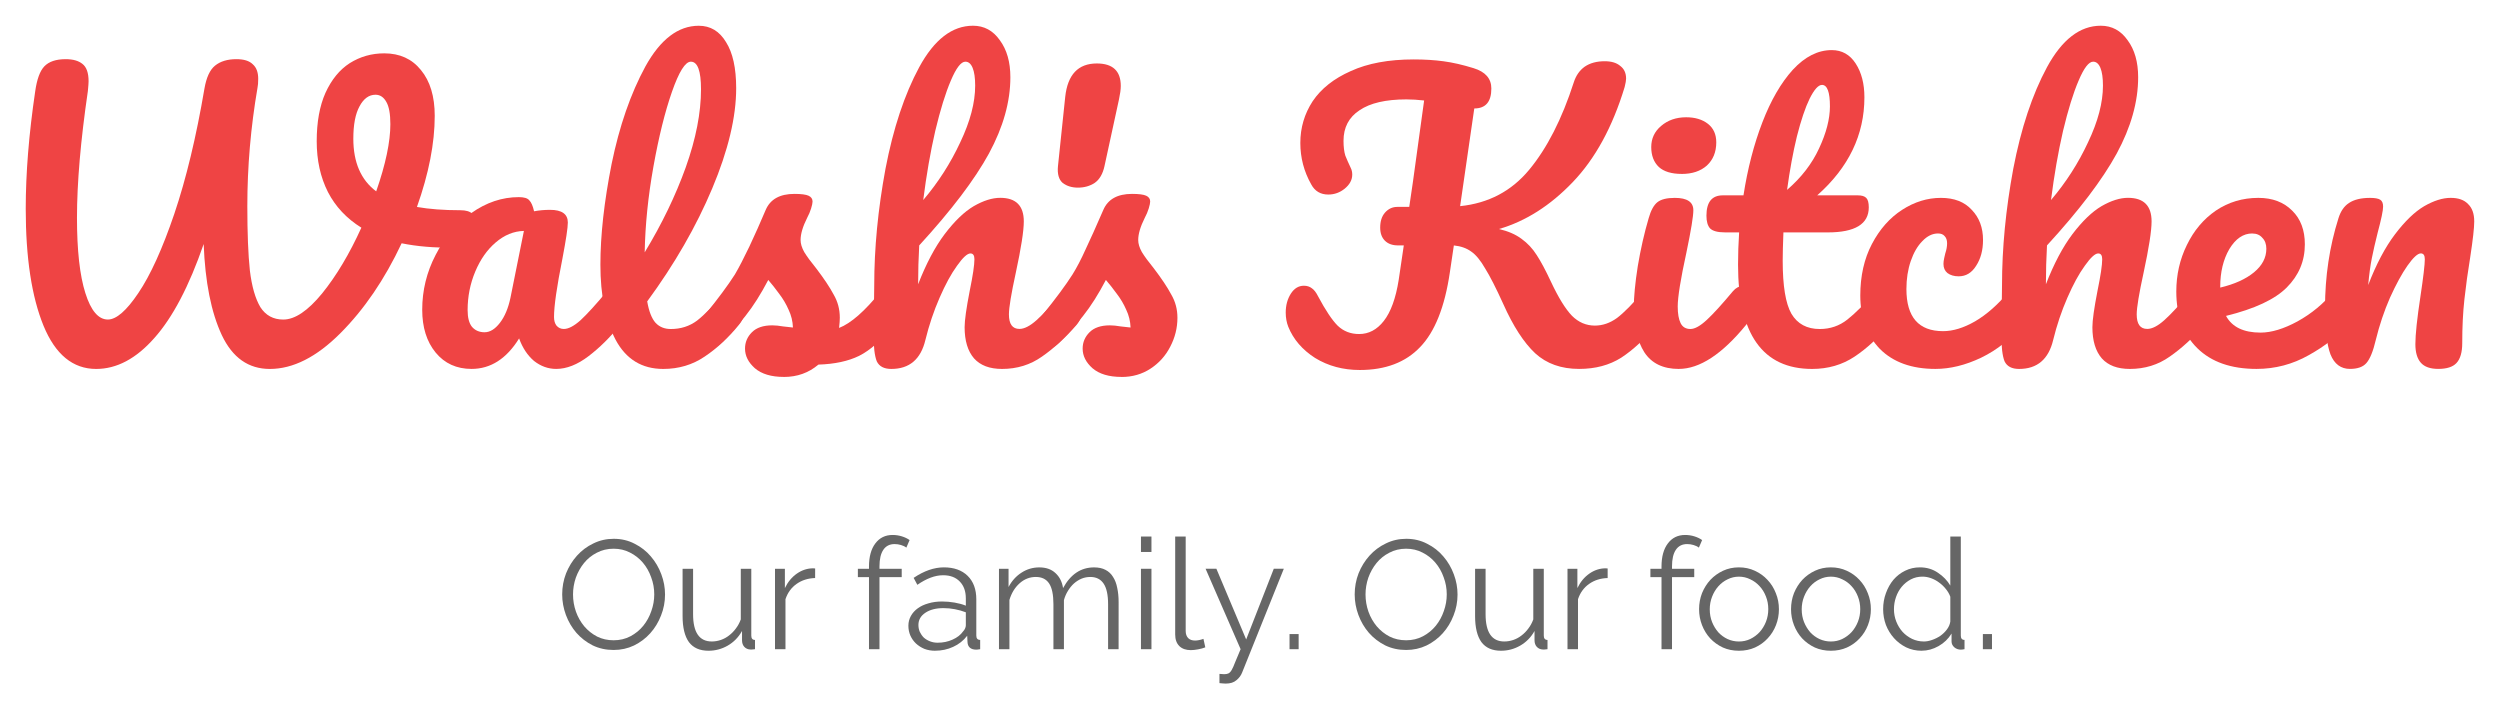 <?xml version="1.0" encoding="UTF-8" standalone="no"?>
<!-- Created with Inkscape (http://www.inkscape.org/) -->

<svg
   xmlns:dc="http://purl.org/dc/elements/1.1/"
   xmlns:cc="http://creativecommons.org/ns#"
   xmlns:rdf="http://www.w3.org/1999/02/22-rdf-syntax-ns#"
   xmlns:svg="http://www.w3.org/2000/svg"
   xmlns="http://www.w3.org/2000/svg"
   xmlns:sodipodi="http://sodipodi.sourceforge.net/DTD/sodipodi-0.dtd"
   xmlns:inkscape="http://www.inkscape.org/namespaces/inkscape"
   width="97.142mm"
   height="27.563mm"
   viewBox="0 0 97.142 27.563"
   version="1.1"
   id="svg3989"
   inkscape:version="0.92.3 (2405546, 2018-03-11)"
   sodipodi:docname="logo.svg">
  <defs
     id="defs3983" />
  <sodipodi:namedview
     id="base"
     pagecolor="#ffffff"
     bordercolor="#666666"
     borderopacity="1.0"
     inkscape:pageopacity="0.0"
     inkscape:pageshadow="2"
     inkscape:zoom="1.979899"
     inkscape:cx="90.520448"
     inkscape:cy="6.4477995"
     inkscape:document-units="mm"
     inkscape:current-layer="layer1"
     showgrid="false"
     fit-margin-top="1"
     fit-margin-right="1"
     fit-margin-bottom="1"
     fit-margin-left="1"
     inkscape:window-width="1920"
     inkscape:window-height="1017"
     inkscape:window-x="-8"
     inkscape:window-y="-8"
     inkscape:window-maximized="1" />
  <g
     inkscape:label="Layer 1"
     inkscape:groupmode="layer"
     id="layer1"
     transform="translate(-70.869,-52.653)">
    <g
       transform="translate(11.198,-5.848)"
       id="g3893">
      <g
         id="text3726-1"
         style="font-style:normal;font-variant:normal;font-weight:normal;font-stretch:normal;font-size:14.111px;line-height:1.25;font-family:Pacifico;-inkscape-font-specification:Pacifico;letter-spacing:0px;word-spacing:0px;fill:#EF4444;fill-opacity:1;stroke:none;stroke-width:0.265"
         aria-label="Walshs Kitchen">
        <path
           inkscape:connector-curvature="0"
           id="path3791"
           style="font-style:normal;font-variant:normal;font-weight:normal;font-stretch:normal;font-size:14.111px;font-family:Pacifico;-inkscape-font-specification:Pacifico;fill:#EF4444;fill-opacity:1;stroke-width:0.265"
           d="m 77.563,66.67 q 0.325,0 0.466,0.141 0.155,0.141 0.155,0.367 0,0.367 -0.226,0.649 -0.212,0.282 -0.677,0.296 -1.115,0.014 -2.004,-0.169 -0.988,2.103 -2.385,3.5 -1.383,1.383 -2.738,1.383 -1.242,0 -1.863,-1.312 -0.621,-1.326 -0.706,-3.542 -0.847,2.455 -1.919,3.655 -1.058,1.199 -2.258,1.199 -1.355,0 -2.046,-1.679 -0.691,-1.693 -0.691,-4.544 0,-2.074 0.367,-4.558 0.099,-0.706 0.353,-0.974 0.268,-0.282 0.833,-0.282 0.423,0 0.649,0.183 0.24,0.183 0.24,0.677 0,0.099 -0.028,0.381 -0.423,2.893 -0.423,4.925 0,1.891 0.325,2.921 0.325,1.03 0.875,1.03 0.494,0 1.185,-1.03 0.706,-1.044 1.397,-3.076 0.691,-2.046 1.171,-4.868 0.113,-0.649 0.409,-0.889 0.31,-0.254 0.833,-0.254 0.437,0 0.635,0.198 0.212,0.183 0.212,0.564 0,0.226 -0.028,0.353 -0.395,2.3 -0.395,4.6 0,1.566 0.099,2.498 0.113,0.931 0.409,1.425 0.31,0.48 0.889,0.48 0.677,0 1.51,-1.016 0.833,-1.03 1.524,-2.554 -0.861,-0.536 -1.298,-1.383 -0.437,-0.861 -0.437,-1.976 0,-1.115 0.339,-1.877 0.353,-0.776 0.945,-1.157 0.607,-0.381 1.341,-0.381 0.903,0 1.425,0.649 0.536,0.649 0.536,1.778 0,1.595 -0.691,3.542 0.72,0.127 1.693,0.127 z m -4.163,-2.78 q 0,1.383 0.889,2.046 0.55,-1.58 0.55,-2.611 0,-0.593 -0.155,-0.861 -0.155,-0.282 -0.423,-0.282 -0.381,0 -0.621,0.452 -0.24,0.437 -0.24,1.256 z" />
        <path
           inkscape:connector-curvature="0"
           id="path3793"
           style="font-style:normal;font-variant:normal;font-weight:normal;font-stretch:normal;font-size:14.111px;font-family:Pacifico;-inkscape-font-specification:Pacifico;fill:#EF4444;fill-opacity:1;stroke-width:0.265"
           d="m 77.996,72.836 q -0.875,0 -1.397,-0.635 -0.522,-0.635 -0.522,-1.665 0,-1.129 0.522,-2.131 0.522,-1.016 1.383,-1.623 0.875,-0.621 1.849,-0.621 0.31,0 0.409,0.127 0.113,0.113 0.183,0.423 0.296,-0.056 0.621,-0.056 0.691,0 0.691,0.494 0,0.296 -0.212,1.411 -0.325,1.623 -0.325,2.258 0,0.212 0.099,0.339 0.113,0.127 0.282,0.127 0.268,0 0.649,-0.339 0.381,-0.353 1.03,-1.129 0.169,-0.198 0.381,-0.198 0.183,0 0.282,0.169 0.113,0.169 0.113,0.466 0,0.564 -0.268,0.875 -0.579,0.72 -1.228,1.214 -0.649,0.494 -1.256,0.494 -0.466,0 -0.861,-0.31 -0.381,-0.325 -0.579,-0.875 -0.734,1.185 -1.849,1.185 z m 0.508,-1.425 q 0.31,0 0.593,-0.367 0.282,-0.367 0.409,-0.974 l 0.522,-2.596 q -0.593,0.014 -1.101,0.452 -0.494,0.423 -0.79,1.129 -0.296,0.706 -0.296,1.496 0,0.437 0.169,0.649 0.183,0.212 0.494,0.212 z" />
        <path
           inkscape:connector-curvature="0"
           id="path3795"
           style="font-style:normal;font-variant:normal;font-weight:normal;font-stretch:normal;font-size:14.111px;font-family:Pacifico;-inkscape-font-specification:Pacifico;fill:#EF4444;fill-opacity:1;stroke-width:0.265"
           d="m 88.251,69.619 q 0.183,0 0.282,0.169 0.113,0.169 0.113,0.466 0,0.564 -0.268,0.875 -0.607,0.748 -1.326,1.228 -0.706,0.48 -1.609,0.48 -1.242,0 -1.849,-1.129 -0.593,-1.129 -0.593,-2.921 0,-1.722 0.437,-3.923 0.452,-2.201 1.312,-3.782 0.875,-1.58 2.074,-1.58 0.677,0 1.058,0.635 0.395,0.621 0.395,1.792 0,1.679 -0.931,3.895 -0.931,2.215 -2.526,4.389 0.099,0.579 0.325,0.833 0.226,0.24 0.593,0.24 0.579,0 1.016,-0.325 0.437,-0.339 1.115,-1.143 0.169,-0.198 0.381,-0.198 z m -1.736,-8.721 q -0.325,0 -0.734,1.171 -0.409,1.171 -0.72,2.907 -0.31,1.736 -0.339,3.33 1.002,-1.651 1.595,-3.302 0.593,-1.665 0.593,-3.034 0,-1.072 -0.395,-1.072 z" />
        <path
           inkscape:connector-curvature="0"
           id="path3797"
           style="font-style:normal;font-variant:normal;font-weight:normal;font-stretch:normal;font-size:14.111px;font-family:Pacifico;-inkscape-font-specification:Pacifico;fill:#EF4444;fill-opacity:1;stroke-width:0.265"
           d="m 90.13,73.147 q -0.734,0 -1.129,-0.339 -0.381,-0.339 -0.381,-0.762 0,-0.367 0.268,-0.635 0.268,-0.268 0.79,-0.268 0.183,0 0.423,0.042 0.254,0.028 0.381,0.042 -0.014,-0.367 -0.169,-0.691 -0.141,-0.325 -0.367,-0.621 -0.226,-0.31 -0.423,-0.536 -0.437,0.833 -0.875,1.383 -0.423,0.55 -0.931,1.044 -0.254,0.254 -0.536,0.254 -0.226,0 -0.367,-0.155 -0.141,-0.169 -0.141,-0.409 0,-0.282 0.198,-0.522 l 0.183,-0.226 q 0.776,-0.96 1.171,-1.58 0.24,-0.409 0.564,-1.087 0.325,-0.691 0.635,-1.425 0.268,-0.621 1.115,-0.621 0.395,0 0.55,0.071 0.155,0.071 0.155,0.226 0,0.085 -0.056,0.268 -0.056,0.183 -0.155,0.367 -0.254,0.508 -0.254,0.861 0,0.212 0.141,0.466 0.155,0.254 0.466,0.635 0.452,0.593 0.677,1.016 0.24,0.409 0.24,0.903 0,0.141 -0.028,0.395 0.691,-0.268 1.623,-1.425 0.169,-0.198 0.381,-0.198 0.183,0 0.282,0.169 0.113,0.169 0.113,0.466 0,0.536 -0.268,0.875 -0.706,0.875 -1.355,1.199 -0.635,0.31 -1.58,0.339 -0.564,0.48 -1.341,0.48 z" />
        <path
           inkscape:connector-curvature="0"
           id="path3799"
           style="font-style:normal;font-variant:normal;font-weight:normal;font-stretch:normal;font-size:14.111px;font-family:Pacifico;-inkscape-font-specification:Pacifico;fill:#EF4444;fill-opacity:1;stroke-width:0.265"
           d="m 101.373,69.619 q 0.183,0 0.282,0.169 0.113,0.169 0.113,0.466 0,0.564 -0.268,0.875 -0.649,0.748 -1.341,1.228 -0.677,0.48 -1.552,0.48 -0.72,0 -1.087,-0.409 -0.367,-0.423 -0.367,-1.214 0,-0.395 0.198,-1.411 0.183,-0.889 0.183,-1.228 0,-0.226 -0.155,-0.226 -0.183,0 -0.522,0.48 -0.339,0.466 -0.677,1.242 -0.339,0.776 -0.55,1.637 -0.268,1.129 -1.326,1.129 -0.423,0 -0.564,-0.296 -0.127,-0.31 -0.127,-1.101 0,-0.452 0.014,-0.72 l 0.014,-1.129 q 0,-2.173 0.437,-4.53 0.452,-2.357 1.312,-3.951 0.875,-1.609 2.088,-1.609 0.649,0 1.044,0.564 0.409,0.55 0.409,1.439 0,1.425 -0.833,2.963 -0.833,1.524 -2.709,3.57 -0.042,0.734 -0.042,1.51 0.466,-1.199 1.03,-1.947 0.579,-0.762 1.129,-1.087 0.564,-0.325 1.03,-0.325 0.917,0 0.917,0.917 0,0.55 -0.31,1.99 -0.268,1.228 -0.268,1.623 0,0.564 0.409,0.564 0.282,0 0.663,-0.339 0.395,-0.353 1.044,-1.129 0.169,-0.198 0.381,-0.198 z m -4.191,-8.721 q -0.254,0 -0.564,0.734 -0.31,0.72 -0.607,1.961 -0.282,1.228 -0.466,2.681 0.875,-1.03 1.439,-2.244 0.579,-1.214 0.579,-2.201 0,-0.452 -0.099,-0.691 -0.099,-0.24 -0.282,-0.24 z" />
        <path
           inkscape:connector-curvature="0"
           id="path3801"
           style="font-style:normal;font-variant:normal;font-weight:normal;font-stretch:normal;font-size:14.111px;font-family:Pacifico;-inkscape-font-specification:Pacifico;fill:#EF4444;fill-opacity:1;stroke-width:0.265"
           d="m 103.249,73.147 q -0.734,0 -1.129,-0.339 -0.381,-0.339 -0.381,-0.762 0,-0.367 0.268,-0.635 0.268,-0.268 0.79,-0.268 0.183,0 0.423,0.042 0.254,0.028 0.381,0.042 -0.014,-0.367 -0.169,-0.691 -0.141,-0.325 -0.367,-0.621 -0.226,-0.31 -0.423,-0.536 -0.437,0.833 -0.875,1.383 -0.423,0.55 -0.931,1.044 -0.254,0.254 -0.536,0.254 -0.226,0 -0.367,-0.155 -0.141,-0.169 -0.141,-0.409 0,-0.282 0.198,-0.522 l 0.183,-0.226 q 0.776,-0.96 1.171,-1.58 0.254,-0.409 0.508,-0.974 0.268,-0.564 0.691,-1.538 0.268,-0.621 1.115,-0.621 0.395,0 0.55,0.071 0.155,0.071 0.155,0.226 0,0.085 -0.056,0.268 -0.056,0.183 -0.155,0.367 -0.254,0.508 -0.254,0.861 0,0.212 0.141,0.466 0.155,0.254 0.466,0.635 0.452,0.593 0.677,1.016 0.24,0.409 0.24,0.903 0,0.593 -0.282,1.129 -0.268,0.522 -0.762,0.847 -0.494,0.325 -1.129,0.325 z" />
        <path
           inkscape:connector-curvature="0"
           id="path3803"
           style="font-style:normal;font-variant:normal;font-weight:normal;font-stretch:normal;font-size:14.111px;font-family:Pacifico;-inkscape-font-specification:Pacifico;fill:#EF4444;fill-opacity:1;stroke-width:0.265"
           d="m 123.91,69.619 q 0.183,0 0.282,0.169 0.113,0.169 0.113,0.466 0,0.55 -0.268,0.875 -0.677,0.818 -1.369,1.27 -0.691,0.437 -1.637,0.437 -1.044,0 -1.707,-0.607 -0.663,-0.621 -1.242,-1.919 -0.423,-0.931 -0.706,-1.383 -0.268,-0.466 -0.536,-0.649 -0.268,-0.198 -0.677,-0.24 l -0.155,1.044 q -0.296,2.018 -1.157,2.907 -0.847,0.889 -2.342,0.889 -0.974,0 -1.736,-0.466 -0.748,-0.48 -1.044,-1.214 -0.099,-0.254 -0.099,-0.55 0,-0.423 0.198,-0.734 0.198,-0.31 0.508,-0.31 0.183,0 0.31,0.099 0.127,0.085 0.24,0.31 0.437,0.818 0.762,1.143 0.339,0.325 0.833,0.325 0.564,0 0.96,-0.508 0.409,-0.522 0.579,-1.595 l 0.198,-1.341 h -0.226 q -0.325,0 -0.508,-0.183 -0.183,-0.183 -0.183,-0.508 0,-0.367 0.183,-0.579 0.198,-0.226 0.48,-0.226 h 0.466 q 0.099,-0.691 0.141,-0.96 l 0.437,-3.175 q -0.367,-0.042 -0.691,-0.042 -1.199,0 -1.82,0.423 -0.621,0.409 -0.621,1.185 0,0.353 0.071,0.579 0.085,0.212 0.212,0.48 0.056,0.113 0.056,0.254 0,0.31 -0.296,0.55 -0.282,0.226 -0.635,0.226 -0.452,0 -0.663,-0.395 -0.423,-0.748 -0.423,-1.609 0,-0.889 0.48,-1.623 0.494,-0.734 1.482,-1.171 0.988,-0.452 2.441,-0.452 0.635,0 1.157,0.071 0.536,0.071 1.171,0.268 0.691,0.212 0.691,0.79 0,0.776 -0.663,0.776 l -0.55,3.796 q 1.651,-0.169 2.681,-1.411 1.044,-1.256 1.736,-3.401 0.127,-0.395 0.423,-0.607 0.31,-0.212 0.776,-0.212 0.395,0 0.607,0.183 0.226,0.169 0.226,0.494 0,0.099 -0.056,0.325 -0.706,2.328 -2.018,3.697 -1.312,1.369 -2.865,1.82 0.536,0.127 0.875,0.381 0.353,0.254 0.593,0.635 0.24,0.367 0.55,1.03 0.437,0.931 0.818,1.326 0.381,0.381 0.889,0.381 0.452,0 0.861,-0.296 0.409,-0.31 1.03,-1.044 0.169,-0.198 0.381,-0.198 z" />
        <path
           inkscape:connector-curvature="0"
           id="path3805"
           style="font-style:normal;font-variant:normal;font-weight:normal;font-stretch:normal;font-size:14.111px;font-family:Pacifico;-inkscape-font-specification:Pacifico;fill:#EF4444;fill-opacity:1;stroke-width:0.265"
           d="m 125.018,65.259 q -0.593,0 -0.889,-0.268 -0.296,-0.282 -0.296,-0.776 0,-0.494 0.381,-0.818 0.395,-0.339 0.974,-0.339 0.522,0 0.847,0.254 0.325,0.254 0.325,0.72 0,0.564 -0.367,0.903 -0.367,0.325 -0.974,0.325 z m -0.113,7.578 q -0.917,0 -1.341,-0.649 -0.409,-0.649 -0.409,-1.722 0,-0.635 0.155,-1.623 0.169,-1.002 0.423,-1.863 0.127,-0.452 0.339,-0.621 0.212,-0.169 0.677,-0.169 0.72,0 0.72,0.48 0,0.353 -0.268,1.637 -0.339,1.552 -0.339,2.103 0,0.423 0.113,0.649 0.113,0.226 0.381,0.226 0.254,0 0.635,-0.353 0.381,-0.353 1.016,-1.115 0.169,-0.198 0.381,-0.198 0.183,0 0.282,0.169 0.113,0.169 0.113,0.466 0,0.564 -0.268,0.875 -1.397,1.707 -2.611,1.707 z" />
        <path
           inkscape:connector-curvature="0"
           id="path3807"
           style="font-style:normal;font-variant:normal;font-weight:normal;font-stretch:normal;font-size:14.111px;font-family:Pacifico;-inkscape-font-specification:Pacifico;fill:#EF4444;fill-opacity:1;stroke-width:0.265"
           d="m 132.935,69.619 q 0.183,0 0.282,0.169 0.113,0.169 0.113,0.466 0,0.564 -0.268,0.875 -0.607,0.748 -1.326,1.228 -0.72,0.48 -1.651,0.48 -2.879,0 -2.879,-4.05 0,-0.621 0.042,-1.256 h -0.55 q -0.423,0 -0.579,-0.155 -0.141,-0.155 -0.141,-0.494 0,-0.79 0.635,-0.79 h 0.804 q 0.24,-1.552 0.734,-2.836 0.494,-1.284 1.185,-2.046 0.706,-0.762 1.51,-0.762 0.593,0 0.931,0.522 0.339,0.522 0.339,1.312 0,2.187 -1.834,3.81 h 1.58 q 0.226,0 0.325,0.099 0.099,0.099 0.099,0.367 0,0.974 -1.595,0.974 h -1.722 q -0.028,0.706 -0.028,1.101 0,1.468 0.339,2.06 0.353,0.593 1.101,0.593 0.607,0 1.072,-0.367 0.466,-0.367 1.101,-1.101 0.169,-0.198 0.381,-0.198 z m -2.469,-7.818 q -0.212,0 -0.48,0.536 -0.254,0.522 -0.494,1.468 -0.226,0.931 -0.381,2.074 0.833,-0.72 1.242,-1.609 0.423,-0.903 0.423,-1.637 0,-0.833 -0.31,-0.833 z" />
        <path
           inkscape:connector-curvature="0"
           id="path3809"
           style="font-style:normal;font-variant:normal;font-weight:normal;font-stretch:normal;font-size:14.111px;font-family:Pacifico;-inkscape-font-specification:Pacifico;fill:#EF4444;fill-opacity:1;stroke-width:0.265"
           d="m 134.877,72.836 q -1.383,0 -2.159,-0.776 -0.762,-0.79 -0.762,-2.074 0,-1.143 0.452,-2.004 0.452,-0.861 1.171,-1.326 0.72,-0.466 1.51,-0.466 0.776,0 1.199,0.466 0.437,0.452 0.437,1.171 0,0.593 -0.268,1.002 -0.254,0.409 -0.677,0.409 -0.268,0 -0.437,-0.127 -0.155,-0.127 -0.155,-0.353 0,-0.099 0.028,-0.226 0.028,-0.127 0.042,-0.183 0.071,-0.212 0.071,-0.395 0,-0.183 -0.099,-0.282 -0.085,-0.099 -0.254,-0.099 -0.325,0 -0.607,0.296 -0.282,0.282 -0.452,0.776 -0.169,0.494 -0.169,1.087 0,1.637 1.425,1.637 0.579,0 1.242,-0.381 0.677,-0.395 1.326,-1.171 0.169,-0.198 0.381,-0.198 0.183,0 0.282,0.169 0.113,0.169 0.113,0.466 0,0.536 -0.268,0.875 -0.663,0.818 -1.595,1.27 -0.917,0.437 -1.778,0.437 z" />
        <path
           inkscape:connector-curvature="0"
           id="path3811"
           style="font-style:normal;font-variant:normal;font-weight:normal;font-stretch:normal;font-size:14.111px;font-family:Pacifico;-inkscape-font-specification:Pacifico;fill:#EF4444;fill-opacity:1;stroke-width:0.265"
           d="m 145.195,69.619 q 0.183,0 0.282,0.169 0.113,0.169 0.113,0.466 0,0.564 -0.268,0.875 -0.649,0.748 -1.341,1.228 -0.677,0.48 -1.552,0.48 -0.72,0 -1.087,-0.409 -0.367,-0.423 -0.367,-1.214 0,-0.395 0.198,-1.411 0.183,-0.889 0.183,-1.228 0,-0.226 -0.155,-0.226 -0.183,0 -0.522,0.48 -0.339,0.466 -0.677,1.242 -0.339,0.776 -0.55,1.637 -0.268,1.129 -1.326,1.129 -0.423,0 -0.564,-0.296 -0.127,-0.31 -0.127,-1.101 0,-0.452 0.014,-0.72 l 0.014,-1.129 q 0,-2.173 0.437,-4.53 0.452,-2.357 1.312,-3.951 0.875,-1.609 2.088,-1.609 0.649,0 1.044,0.564 0.409,0.55 0.409,1.439 0,1.425 -0.833,2.963 -0.833,1.524 -2.709,3.57 -0.042,0.734 -0.042,1.51 0.466,-1.199 1.03,-1.947 0.579,-0.762 1.129,-1.087 0.564,-0.325 1.03,-0.325 0.917,0 0.917,0.917 0,0.55 -0.31,1.99 -0.268,1.228 -0.268,1.623 0,0.564 0.409,0.564 0.282,0 0.663,-0.339 0.395,-0.353 1.044,-1.129 0.169,-0.198 0.381,-0.198 z m -4.191,-8.721 q -0.254,0 -0.564,0.734 -0.31,0.72 -0.607,1.961 -0.282,1.228 -0.466,2.681 0.875,-1.03 1.439,-2.244 0.579,-1.214 0.579,-2.201 0,-0.452 -0.099,-0.691 -0.099,-0.24 -0.282,-0.24 z" />
        <path
           inkscape:connector-curvature="0"
           id="path3813"
           style="font-style:normal;font-variant:normal;font-weight:normal;font-stretch:normal;font-size:14.111px;font-family:Pacifico;-inkscape-font-specification:Pacifico;fill:#EF4444;fill-opacity:1;stroke-width:0.265"
           d="m 150.74,69.619 q 0.183,0 0.282,0.169 0.113,0.169 0.113,0.466 0,0.564 -0.268,0.875 -0.522,0.635 -1.482,1.171 -0.945,0.536 -2.032,0.536 -1.482,0 -2.3,-0.804 -0.818,-0.804 -0.818,-2.201 0,-0.974 0.409,-1.806 0.409,-0.847 1.129,-1.341 0.734,-0.494 1.651,-0.494 0.818,0 1.312,0.494 0.494,0.48 0.494,1.312 0,0.974 -0.706,1.679 -0.691,0.691 -2.357,1.101 0.353,0.649 1.341,0.649 0.635,0 1.439,-0.437 0.818,-0.452 1.411,-1.171 0.169,-0.198 0.381,-0.198 z m -3.556,-2.046 q -0.522,0 -0.889,0.607 -0.353,0.607 -0.353,1.468 v 0.028 q 0.833,-0.198 1.312,-0.593 0.48,-0.395 0.48,-0.917 0,-0.268 -0.155,-0.423 -0.141,-0.169 -0.395,-0.169 z" />
        <path
           inkscape:connector-curvature="0"
           id="path3815"
           style="font-style:normal;font-variant:normal;font-weight:normal;font-stretch:normal;font-size:14.111px;font-family:Pacifico;-inkscape-font-specification:Pacifico;fill:#EF4444;fill-opacity:1;stroke-width:0.265"
           d="m 150.988,72.836 q -0.536,0 -0.762,-0.564 -0.212,-0.564 -0.212,-1.806 0,-1.834 0.522,-3.485 0.127,-0.409 0.409,-0.593 0.296,-0.198 0.818,-0.198 0.282,0 0.395,0.071 0.113,0.071 0.113,0.268 0,0.226 -0.212,1.016 -0.141,0.564 -0.226,0.988 -0.085,0.423 -0.141,1.044 0.466,-1.214 1.044,-1.976 0.579,-0.762 1.129,-1.087 0.564,-0.325 1.03,-0.325 0.452,0 0.677,0.24 0.24,0.226 0.24,0.677 0,0.367 -0.155,1.383 -0.141,0.861 -0.226,1.637 -0.085,0.762 -0.085,1.707 0,0.536 -0.226,0.776 -0.212,0.226 -0.706,0.226 -0.466,0 -0.677,-0.24 -0.212,-0.24 -0.212,-0.72 0,-0.564 0.198,-1.863 0.169,-1.129 0.169,-1.439 0,-0.226 -0.155,-0.226 -0.183,0 -0.522,0.48 -0.325,0.466 -0.677,1.242 -0.339,0.776 -0.55,1.637 -0.155,0.663 -0.367,0.903 -0.198,0.226 -0.635,0.226 z" />
      </g>
      <g
         id="text3726-8-7"
         style="font-style:normal;font-variant:normal;font-weight:normal;font-stretch:normal;font-size:14.111px;line-height:1.25;font-family:Pacifico;-inkscape-font-specification:Pacifico;letter-spacing:0px;word-spacing:0px;fill:#EF4444;fill-opacity:1;stroke:none;stroke-width:0.265"
         aria-label="'">
        <path
           inkscape:connector-curvature="0"
           id="path3818"
           style="font-style:normal;font-variant:normal;font-weight:normal;font-stretch:normal;font-size:14.111px;font-family:Pacifico;-inkscape-font-specification:Pacifico;fill:#EF4444;fill-opacity:1;stroke-width:0.265"
           d="m 101.556,65.792 q -0.353,0 -0.593,-0.183 -0.226,-0.198 -0.183,-0.649 l 0.282,-2.695 q 0.141,-1.298 1.228,-1.298 0.931,0 0.931,0.875 0,0.198 -0.07,0.522 l -0.564,2.596 q -0.099,0.452 -0.381,0.649 -0.282,0.183 -0.649,0.183 z" />
      </g>
      <g
         id="text3748-4"
         style="font-style:normal;font-variant:normal;font-weight:normal;font-stretch:normal;font-size:5.997px;line-height:1.25;font-family:Raleway;-inkscape-font-specification:Raleway;letter-spacing:0px;word-spacing:0px;fill:#666666;fill-opacity:1;stroke:none;stroke-width:0.265"
         aria-label="Our family. Our food.">
        <path
           inkscape:connector-curvature="0"
           id="path3821"
           style="font-style:normal;font-variant:normal;font-weight:normal;font-stretch:normal;font-size:5.997px;font-family:Raleway;-inkscape-font-specification:Raleway;fill:#666666;stroke-width:0.265"
           d="m 83.514,83.757 q -0.444,0 -0.816,-0.18 -0.366,-0.186 -0.63,-0.486 -0.264,-0.306 -0.408,-0.696 -0.144,-0.39 -0.144,-0.798 0,-0.426 0.15,-0.816 0.156,-0.39 0.426,-0.69 0.27,-0.3 0.636,-0.474 0.366,-0.18 0.792,-0.18 0.444,0 0.81,0.192 0.372,0.186 0.63,0.492 0.264,0.306 0.408,0.696 0.144,0.384 0.144,0.786 0,0.426 -0.156,0.816 -0.15,0.39 -0.42,0.69 -0.264,0.294 -0.63,0.474 -0.366,0.174 -0.792,0.174 z m -1.577,-2.159 q 0,0.348 0.114,0.672 0.114,0.318 0.324,0.57 0.21,0.246 0.498,0.396 0.288,0.144 0.642,0.144 0.36,0 0.654,-0.156 0.294,-0.156 0.498,-0.408 0.204,-0.252 0.312,-0.57 0.114,-0.318 0.114,-0.648 0,-0.348 -0.12,-0.666 -0.114,-0.324 -0.324,-0.57 -0.21,-0.246 -0.498,-0.39 -0.288,-0.15 -0.636,-0.15 -0.36,0 -0.654,0.156 -0.294,0.15 -0.498,0.402 -0.204,0.252 -0.318,0.57 -0.108,0.318 -0.108,0.648 z" />
        <path
           inkscape:connector-curvature="0"
           id="path3823"
           style="font-style:normal;font-variant:normal;font-weight:normal;font-stretch:normal;font-size:5.997px;font-family:Raleway;-inkscape-font-specification:Raleway;fill:#666666;stroke-width:0.265"
           d="m 87.202,83.787 q -0.51,0 -0.762,-0.336 -0.246,-0.342 -0.246,-1.014 v -1.835 h 0.408 v 1.763 q 0,1.062 0.726,1.062 0.18,0 0.354,-0.06 0.174,-0.06 0.318,-0.174 0.15,-0.114 0.264,-0.27 0.12,-0.156 0.192,-0.354 v -1.967 h 0.408 v 2.597 q 0,0.168 0.144,0.168 v 0.36 q -0.072,0.012 -0.12,0.012 -0.042,0 -0.06,0 -0.144,-0.006 -0.234,-0.102 -0.09,-0.096 -0.09,-0.258 v -0.36 q -0.204,0.366 -0.558,0.57 -0.348,0.198 -0.744,0.198 z" />
        <path
           inkscape:connector-curvature="0"
           id="path3825"
           style="font-style:normal;font-variant:normal;font-weight:normal;font-stretch:normal;font-size:5.997px;font-family:Raleway;-inkscape-font-specification:Raleway;fill:#666666;stroke-width:0.265"
           d="m 91.344,80.962 q -0.414,0.012 -0.72,0.228 -0.306,0.216 -0.432,0.594 v 1.943 H 89.785 v -3.125 h 0.384 v 0.75 q 0.174,-0.36 0.468,-0.564 0.294,-0.204 0.63,-0.204 0.048,0 0.078,0.006 z" />
        <path
           inkscape:connector-curvature="0"
           id="path3827"
           style="font-style:normal;font-variant:normal;font-weight:normal;font-stretch:normal;font-size:5.997px;font-family:Raleway;-inkscape-font-specification:Raleway;fill:#666666;stroke-width:0.265"
           d="m 93.437,83.727 v -2.801 h -0.432 v -0.324 h 0.432 v -0.084 q 0,-0.576 0.246,-0.9 0.246,-0.33 0.672,-0.33 0.186,0 0.36,0.054 0.174,0.054 0.3,0.144 l -0.126,0.294 q -0.084,-0.066 -0.21,-0.102 -0.12,-0.036 -0.246,-0.036 -0.288,0 -0.438,0.222 -0.15,0.222 -0.15,0.642 v 0.096 h 0.864 v 0.324 h -0.864 v 2.801 z" />
        <path
           inkscape:connector-curvature="0"
           id="path3829"
           style="font-style:normal;font-variant:normal;font-weight:normal;font-stretch:normal;font-size:5.997px;font-family:Raleway;-inkscape-font-specification:Raleway;fill:#666666;stroke-width:0.265"
           d="m 96.006,83.787 q -0.222,0 -0.414,-0.072 -0.186,-0.078 -0.33,-0.21 -0.138,-0.132 -0.216,-0.306 -0.078,-0.18 -0.078,-0.384 0,-0.204 0.096,-0.378 0.096,-0.174 0.27,-0.3 0.174,-0.126 0.414,-0.192 0.24,-0.072 0.528,-0.072 0.24,0 0.486,0.042 0.246,0.042 0.438,0.12 v -0.282 q 0,-0.414 -0.234,-0.654 -0.234,-0.246 -0.648,-0.246 -0.24,0 -0.492,0.096 -0.252,0.096 -0.51,0.276 l -0.144,-0.27 q 0.606,-0.408 1.175,-0.408 0.588,0 0.924,0.33 0.336,0.33 0.336,0.912 v 1.409 q 0,0.168 0.15,0.168 v 0.36 q -0.102,0.018 -0.156,0.018 -0.156,0 -0.246,-0.078 -0.084,-0.078 -0.09,-0.216 l -0.012,-0.246 q -0.216,0.282 -0.546,0.432 -0.324,0.15 -0.702,0.15 z m 0.096,-0.312 q 0.318,0 0.582,-0.12 0.27,-0.12 0.408,-0.318 0.054,-0.054 0.078,-0.114 0.03,-0.066 0.03,-0.12 v -0.51 q -0.204,-0.078 -0.426,-0.12 -0.216,-0.042 -0.444,-0.042 -0.432,0 -0.702,0.18 -0.27,0.18 -0.27,0.474 0,0.144 0.054,0.27 0.06,0.126 0.156,0.222 0.102,0.09 0.24,0.144 0.138,0.054 0.294,0.054 z" />
        <path
           inkscape:connector-curvature="0"
           id="path3831"
           style="font-style:normal;font-variant:normal;font-weight:normal;font-stretch:normal;font-size:5.997px;font-family:Raleway;-inkscape-font-specification:Raleway;fill:#666666;stroke-width:0.265"
           d="m 103.136,83.727 h -0.408 v -1.745 q 0,-0.546 -0.174,-0.804 -0.174,-0.258 -0.516,-0.258 -0.18,0 -0.342,0.066 -0.156,0.066 -0.294,0.186 -0.132,0.12 -0.234,0.288 -0.102,0.162 -0.156,0.36 v 1.907 h -0.408 v -1.745 q 0,-0.558 -0.168,-0.81 -0.168,-0.252 -0.516,-0.252 -0.354,0 -0.63,0.246 -0.276,0.246 -0.396,0.648 V 83.727 H 98.488 v -3.125 h 0.372 v 0.708 q 0.192,-0.36 0.504,-0.558 0.312,-0.204 0.69,-0.204 0.396,0 0.63,0.222 0.24,0.222 0.294,0.582 0.438,-0.804 1.205,-0.804 0.264,0 0.444,0.096 0.186,0.096 0.294,0.276 0.114,0.174 0.162,0.426 0.054,0.246 0.054,0.552 z" />
        <path
           inkscape:connector-curvature="0"
           id="path3833"
           style="font-style:normal;font-variant:normal;font-weight:normal;font-stretch:normal;font-size:5.997px;font-family:Raleway;-inkscape-font-specification:Raleway;fill:#666666;stroke-width:0.265"
           d="m 104.005,83.727 v -3.125 h 0.408 v 3.125 z m 0,-3.778 v -0.6 h 0.408 v 0.6 z" />
        <path
           inkscape:connector-curvature="0"
           id="path3835"
           style="font-style:normal;font-variant:normal;font-weight:normal;font-stretch:normal;font-size:5.997px;font-family:Raleway;-inkscape-font-specification:Raleway;fill:#666666;stroke-width:0.265"
           d="m 105.335,79.349 h 0.408 v 3.67 q 0,0.174 0.096,0.276 0.096,0.096 0.27,0.096 0.066,0 0.156,-0.018 0.09,-0.018 0.168,-0.048 l 0.072,0.33 q -0.114,0.048 -0.282,0.078 -0.162,0.03 -0.282,0.03 -0.282,0 -0.444,-0.156 -0.162,-0.162 -0.162,-0.45 z" />
        <path
           inkscape:connector-curvature="0"
           id="path3837"
           style="font-style:normal;font-variant:normal;font-weight:normal;font-stretch:normal;font-size:5.997px;font-family:Raleway;-inkscape-font-specification:Raleway;fill:#666666;stroke-width:0.265"
           d="m 107.055,84.686 q 0.048,0.006 0.09,0.006 0.048,0.006 0.09,0.006 0.108,0 0.168,-0.03 0.066,-0.03 0.126,-0.132 0.06,-0.102 0.132,-0.294 0.078,-0.192 0.216,-0.516 l -1.361,-3.125 h 0.42 l 1.157,2.747 1.073,-2.747 h 0.39 l -1.619,4.03 q -0.066,0.174 -0.222,0.3 -0.15,0.132 -0.414,0.132 -0.06,0 -0.114,-0.006 -0.054,0 -0.132,-0.012 z" />
        <path
           inkscape:connector-curvature="0"
           id="path3839"
           style="font-style:normal;font-variant:normal;font-weight:normal;font-stretch:normal;font-size:5.997px;font-family:Raleway;-inkscape-font-specification:Raleway;fill:#666666;stroke-width:0.265"
           d="m 109.778,83.727 v -0.588 h 0.354 v 0.588 z" />
        <path
           inkscape:connector-curvature="0"
           id="path3841"
           style="font-style:normal;font-variant:normal;font-weight:normal;font-stretch:normal;font-size:5.997px;font-family:Raleway;-inkscape-font-specification:Raleway;fill:#666666;stroke-width:0.265"
           d="m 114.308,83.757 q -0.444,0 -0.816,-0.18 -0.366,-0.186 -0.63,-0.486 -0.264,-0.306 -0.408,-0.696 -0.144,-0.39 -0.144,-0.798 0,-0.426 0.15,-0.816 0.156,-0.39 0.426,-0.69 0.27,-0.3 0.636,-0.474 0.366,-0.18 0.792,-0.18 0.444,0 0.81,0.192 0.372,0.186 0.63,0.492 0.264,0.306 0.408,0.696 0.144,0.384 0.144,0.786 0,0.426 -0.156,0.816 -0.15,0.39 -0.42,0.69 -0.264,0.294 -0.63,0.474 -0.366,0.174 -0.792,0.174 z m -1.577,-2.159 q 0,0.348 0.114,0.672 0.114,0.318 0.324,0.57 0.21,0.246 0.498,0.396 0.288,0.144 0.642,0.144 0.36,0 0.654,-0.156 0.294,-0.156 0.498,-0.408 0.204,-0.252 0.312,-0.57 0.114,-0.318 0.114,-0.648 0,-0.348 -0.12,-0.666 -0.114,-0.324 -0.324,-0.57 -0.21,-0.246 -0.498,-0.39 -0.288,-0.15 -0.636,-0.15 -0.36,0 -0.654,0.156 -0.294,0.15 -0.498,0.402 -0.204,0.252 -0.318,0.57 -0.108,0.318 -0.108,0.648 z" />
        <path
           inkscape:connector-curvature="0"
           id="path3843"
           style="font-style:normal;font-variant:normal;font-weight:normal;font-stretch:normal;font-size:5.997px;font-family:Raleway;-inkscape-font-specification:Raleway;fill:#666666;stroke-width:0.265"
           d="m 117.996,83.787 q -0.51,0 -0.762,-0.336 -0.246,-0.342 -0.246,-1.014 v -1.835 h 0.408 v 1.763 q 0,1.062 0.726,1.062 0.18,0 0.354,-0.06 0.174,-0.06 0.318,-0.174 0.15,-0.114 0.264,-0.27 0.12,-0.156 0.192,-0.354 v -1.967 h 0.408 v 2.597 q 0,0.168 0.144,0.168 v 0.36 q -0.072,0.012 -0.12,0.012 -0.042,0 -0.06,0 -0.144,-0.006 -0.234,-0.102 -0.09,-0.096 -0.09,-0.258 v -0.36 q -0.204,0.366 -0.558,0.57 -0.348,0.198 -0.744,0.198 z" />
        <path
           inkscape:connector-curvature="0"
           id="path3845"
           style="font-style:normal;font-variant:normal;font-weight:normal;font-stretch:normal;font-size:5.997px;font-family:Raleway;-inkscape-font-specification:Raleway;fill:#666666;stroke-width:0.265"
           d="m 122.139,80.962 q -0.414,0.012 -0.72,0.228 -0.306,0.216 -0.432,0.594 v 1.943 h -0.408 v -3.125 h 0.384 v 0.75 q 0.174,-0.36 0.468,-0.564 0.294,-0.204 0.63,-0.204 0.048,0 0.078,0.006 z" />
        <path
           inkscape:connector-curvature="0"
           id="path3847"
           style="font-style:normal;font-variant:normal;font-weight:normal;font-stretch:normal;font-size:5.997px;font-family:Raleway;-inkscape-font-specification:Raleway;fill:#666666;stroke-width:0.265"
           d="m 124.232,83.727 v -2.801 h -0.432 v -0.324 h 0.432 v -0.084 q 0,-0.576 0.246,-0.9 0.246,-0.33 0.672,-0.33 0.186,0 0.36,0.054 0.174,0.054 0.3,0.144 l -0.126,0.294 q -0.084,-0.066 -0.21,-0.102 -0.12,-0.036 -0.246,-0.036 -0.288,0 -0.438,0.222 -0.15,0.222 -0.15,0.642 v 0.096 h 0.864 v 0.324 h -0.864 v 2.801 z" />
        <path
           inkscape:connector-curvature="0"
           id="path3849"
           style="font-style:normal;font-variant:normal;font-weight:normal;font-stretch:normal;font-size:5.997px;font-family:Raleway;-inkscape-font-specification:Raleway;fill:#666666;stroke-width:0.265"
           d="m 127.24,83.787 q -0.342,0 -0.624,-0.126 -0.282,-0.132 -0.492,-0.354 -0.204,-0.222 -0.318,-0.516 -0.114,-0.294 -0.114,-0.618 0,-0.33 0.114,-0.624 0.12,-0.294 0.324,-0.516 0.21,-0.222 0.492,-0.354 0.282,-0.132 0.618,-0.132 0.336,0 0.618,0.132 0.288,0.132 0.492,0.354 0.21,0.222 0.324,0.516 0.12,0.294 0.12,0.624 0,0.324 -0.114,0.618 -0.114,0.294 -0.324,0.516 -0.204,0.222 -0.492,0.354 -0.282,0.126 -0.624,0.126 z m -1.133,-1.607 q 0,0.264 0.09,0.492 0.09,0.222 0.24,0.396 0.156,0.168 0.36,0.264 0.21,0.096 0.444,0.096 0.234,0 0.438,-0.096 0.21,-0.102 0.366,-0.27 0.156,-0.174 0.246,-0.402 0.09,-0.228 0.09,-0.492 0,-0.258 -0.09,-0.486 -0.09,-0.234 -0.246,-0.402 -0.156,-0.174 -0.366,-0.27 -0.204,-0.102 -0.438,-0.102 -0.234,0 -0.438,0.102 -0.204,0.096 -0.36,0.27 -0.156,0.174 -0.246,0.408 -0.09,0.228 -0.09,0.492 z" />
        <path
           inkscape:connector-curvature="0"
           id="path3851"
           style="font-style:normal;font-variant:normal;font-weight:normal;font-stretch:normal;font-size:5.997px;font-family:Raleway;-inkscape-font-specification:Raleway;fill:#666666;stroke-width:0.265"
           d="m 130.813,83.787 q -0.342,0 -0.624,-0.126 -0.282,-0.132 -0.492,-0.354 -0.204,-0.222 -0.318,-0.516 -0.114,-0.294 -0.114,-0.618 0,-0.33 0.114,-0.624 0.12,-0.294 0.324,-0.516 0.21,-0.222 0.492,-0.354 0.282,-0.132 0.618,-0.132 0.336,0 0.618,0.132 0.288,0.132 0.492,0.354 0.21,0.222 0.324,0.516 0.12,0.294 0.12,0.624 0,0.324 -0.114,0.618 -0.114,0.294 -0.324,0.516 -0.204,0.222 -0.492,0.354 -0.282,0.126 -0.624,0.126 z m -1.133,-1.607 q 0,0.264 0.09,0.492 0.09,0.222 0.24,0.396 0.156,0.168 0.36,0.264 0.21,0.096 0.444,0.096 0.234,0 0.438,-0.096 0.21,-0.102 0.366,-0.27 0.156,-0.174 0.246,-0.402 0.09,-0.228 0.09,-0.492 0,-0.258 -0.09,-0.486 -0.09,-0.234 -0.246,-0.402 -0.156,-0.174 -0.366,-0.27 -0.204,-0.102 -0.438,-0.102 -0.234,0 -0.438,0.102 -0.204,0.096 -0.36,0.27 -0.156,0.174 -0.246,0.408 -0.09,0.228 -0.09,0.492 z" />
        <path
           inkscape:connector-curvature="0"
           id="path3853"
           style="font-style:normal;font-variant:normal;font-weight:normal;font-stretch:normal;font-size:5.997px;font-family:Raleway;-inkscape-font-specification:Raleway;fill:#666666;stroke-width:0.265"
           d="m 134.338,83.787 q -0.324,0 -0.6,-0.132 -0.276,-0.138 -0.474,-0.36 -0.198,-0.222 -0.312,-0.51 -0.108,-0.294 -0.108,-0.612 0,-0.33 0.108,-0.624 0.108,-0.3 0.294,-0.522 0.192,-0.222 0.45,-0.348 0.264,-0.132 0.576,-0.132 0.396,0 0.702,0.21 0.306,0.204 0.48,0.498 v -1.907 h 0.408 v 3.85 q 0,0.168 0.144,0.168 v 0.36 q -0.09,0.018 -0.144,0.018 -0.144,0 -0.252,-0.09 -0.108,-0.096 -0.108,-0.228 v -0.306 q -0.186,0.306 -0.504,0.486 -0.318,0.18 -0.66,0.18 z m 0.09,-0.36 q 0.15,0 0.318,-0.06 0.174,-0.06 0.324,-0.162 0.15,-0.108 0.252,-0.246 0.108,-0.144 0.132,-0.306 v -0.966 q -0.06,-0.162 -0.174,-0.3 -0.114,-0.144 -0.264,-0.252 -0.144,-0.108 -0.312,-0.168 -0.168,-0.06 -0.33,-0.06 -0.252,0 -0.456,0.108 -0.204,0.108 -0.354,0.288 -0.144,0.174 -0.222,0.402 -0.078,0.228 -0.078,0.468 0,0.252 0.09,0.48 0.09,0.228 0.246,0.402 0.156,0.168 0.366,0.27 0.216,0.102 0.462,0.102 z" />
        <path
           inkscape:connector-curvature="0"
           id="path3855"
           style="font-style:normal;font-variant:normal;font-weight:normal;font-stretch:normal;font-size:5.997px;font-family:Raleway;-inkscape-font-specification:Raleway;fill:#666666;stroke-width:0.265"
           d="m 136.719,83.727 v -0.588 h 0.354 v 0.588 z" />
      </g>
    </g>
  </g>
</svg>
